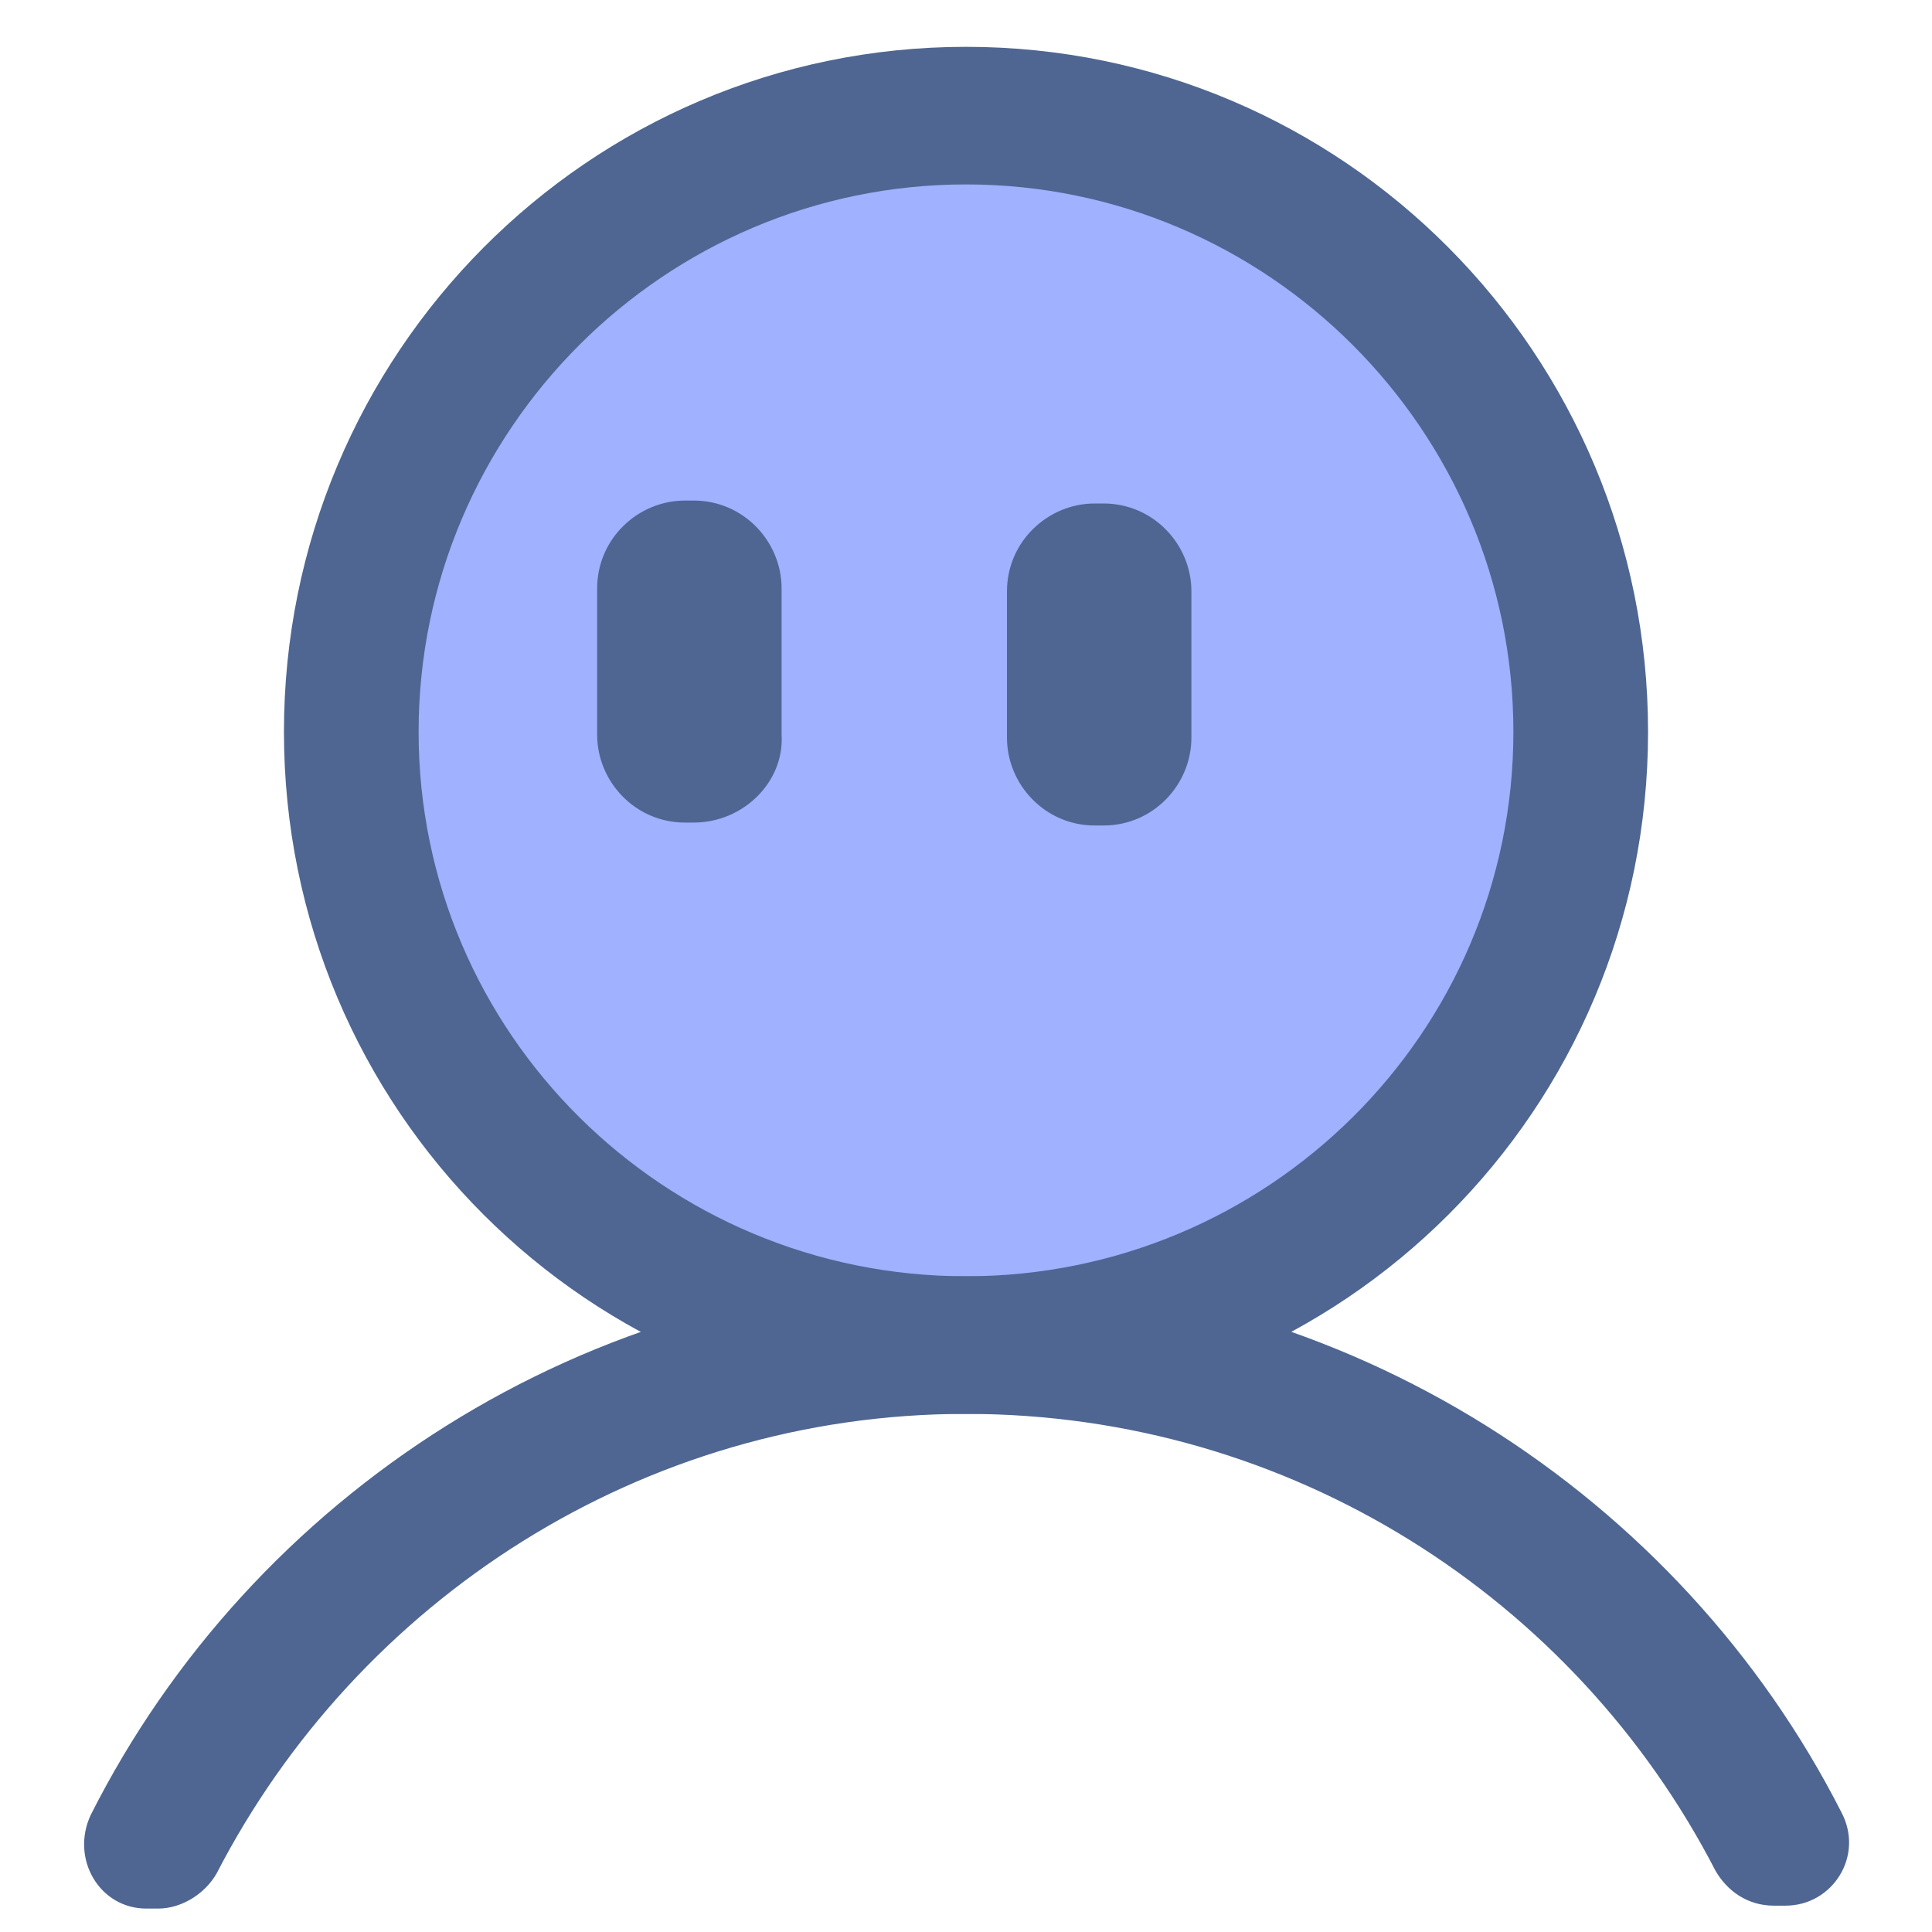 <?xml version="1.0" standalone="no"?><!DOCTYPE svg PUBLIC "-//W3C//DTD SVG 1.1//EN" "http://www.w3.org/Graphics/SVG/1.1/DTD/svg11.dtd"><svg class="icon" width="200px" height="200.00px" viewBox="0 0 1024 1024" version="1.1" xmlns="http://www.w3.org/2000/svg"><path d="M206.352 386.327C207.903 217.212 344.436 82.23 513.552 82.23S817.648 220.315 817.648 387.879c0 169.115-136.533 304.097-305.648 304.097-169.115 0-305.648-136.533-305.648-305.648z" fill="#9FB1FF" /><path d="M512 749.382C311.855 749.382 150.497 588.024 150.497 387.879S311.855 24.824 512 24.824 873.503 187.733 873.503 387.879 712.145 749.382 512 749.382z m0-651.636c-159.806 0-290.133 130.327-290.133 290.133S352.194 676.461 512 676.461 802.133 547.685 802.133 387.879 671.806 97.745 512 97.745z" fill="#4E6691" /><path d="M512 749.382c172.218 0 322.715 97.745 397.188 242.036 6.206 10.861 17.067 18.618 31.03 18.618h6.206c24.824 0 41.891-26.376 29.479-49.648C890.57 792.824 713.697 676.461 512 676.461S133.43 792.824 48.097 961.939c-10.861 23.273 4.655 49.648 29.479 49.648h6.206c12.412 0 24.824-7.758 31.03-18.618 74.473-144.291 224.97-243.588 397.188-243.588zM367.709 435.976h-4.655c-26.376 0-46.545-21.721-46.545-46.545v-77.576c0-26.376 21.721-46.545 46.545-46.545h4.655c26.376 0 46.545 21.721 46.545 46.545v77.576c1.552 24.824-20.17 46.545-46.545 46.545zM584.921 437.527h-4.655c-26.376 0-46.545-21.721-46.545-46.545v-77.576c0-26.376 21.721-46.545 46.545-46.545h4.655c26.376 0 46.545 21.721 46.545 46.545v77.576c0 24.824-20.17 46.545-46.545 46.545z" fill="#4E6691" /></svg>